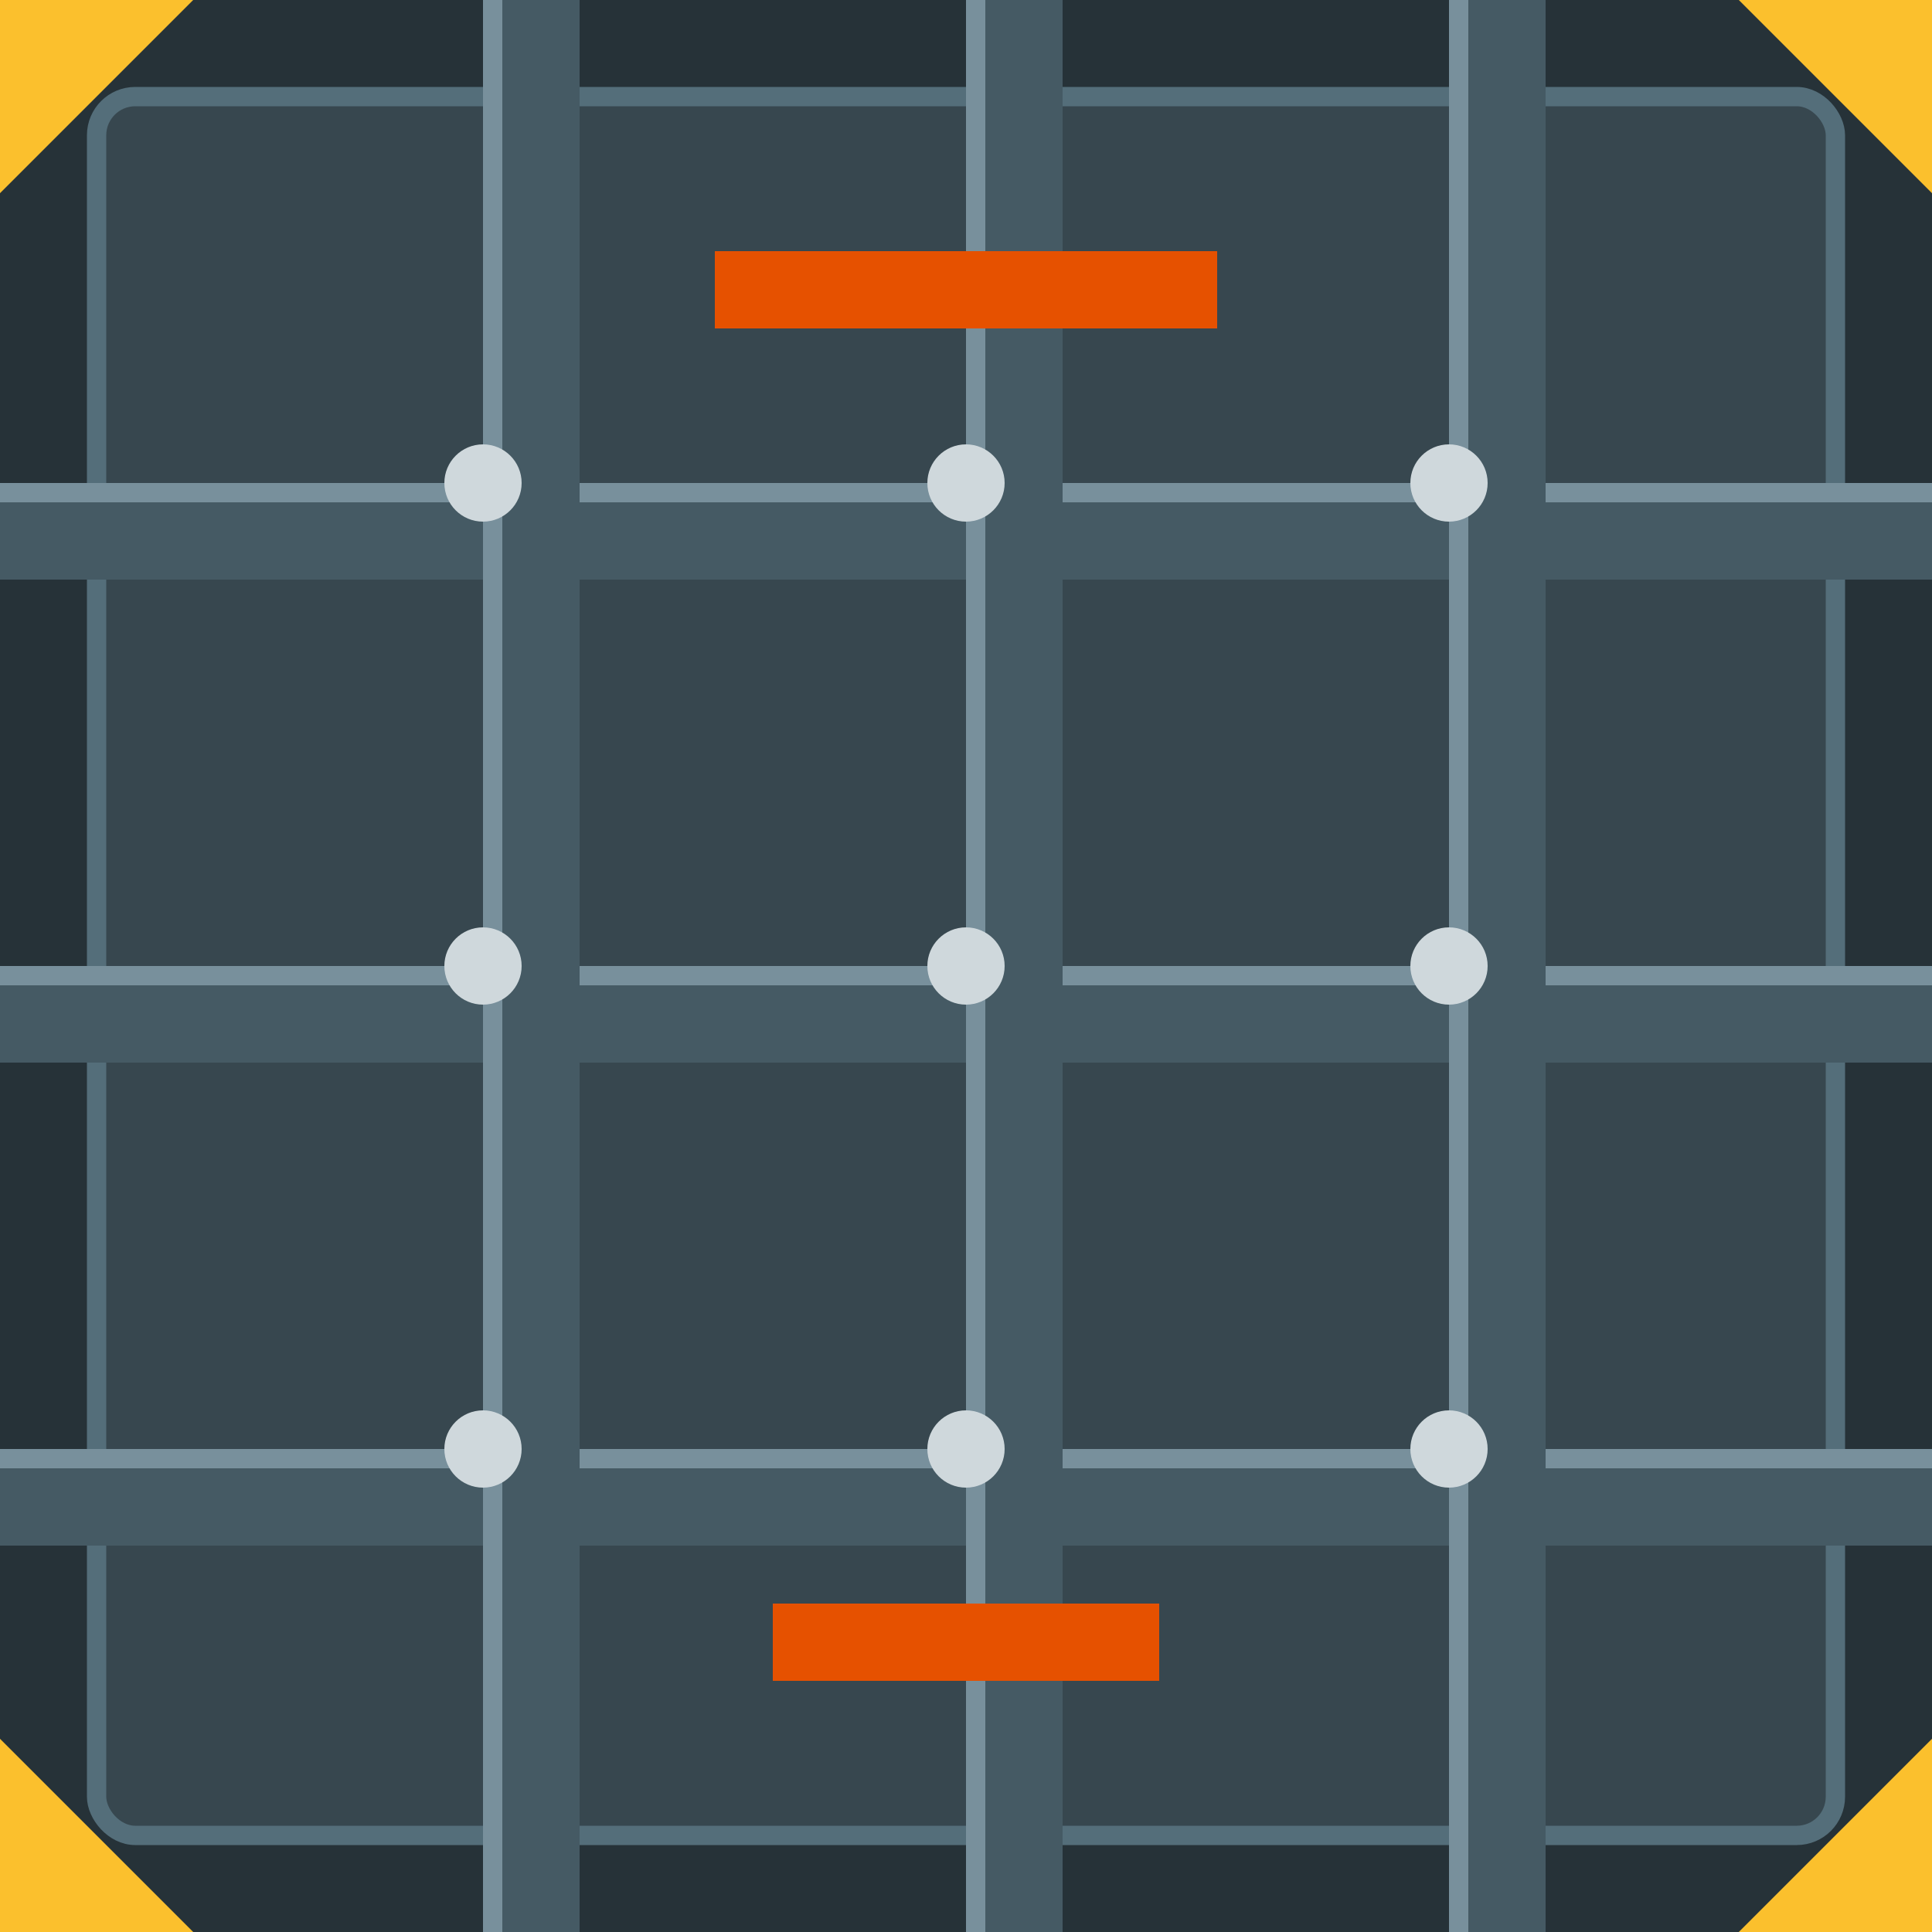 <svg width="100" height="100" viewBox="0 0 100 100" fill="none" xmlns="http://www.w3.org/2000/svg">
  <!-- Metal wall background - sci-fi bunker wall -->
  <rect width="100" height="100" fill="#263238" />
  
  <!-- Metal panel pattern -->
  <rect x="5" y="5" width="90" height="90" rx="2" fill="#37474F" stroke="#546E7A" stroke-width="1" />
  
  <!-- Horizontal reinforced bars -->
  <rect x="0" y="25" width="100" height="5" fill="#455A64" />
  <rect x="0" y="25" width="100" height="1" fill="#78909C" />
  
  <rect x="0" y="50" width="100" height="5" fill="#455A64" />
  <rect x="0" y="50" width="100" height="1" fill="#78909C" />
  
  <rect x="0" y="75" width="100" height="5" fill="#455A64" />
  <rect x="0" y="75" width="100" height="1" fill="#78909C" />
  
  <!-- Vertical supports -->
  <rect x="25" y="0" width="5" height="100" fill="#455A64" />
  <rect x="25" y="0" width="1" height="100" fill="#78909C" />
  
  <rect x="50" y="0" width="5" height="100" fill="#455A64" />
  <rect x="50" y="0" width="1" height="100" fill="#78909C" />
  
  <rect x="75" y="0" width="5" height="100" fill="#455A64" />
  <rect x="75" y="0" width="1" height="100" fill="#78909C" />
  
  <!-- Rivets and details -->
  <circle cx="25" cy="25" r="2" fill="#CFD8DC" />
  <circle cx="50" cy="25" r="2" fill="#CFD8DC" />
  <circle cx="75" cy="25" r="2" fill="#CFD8DC" />
  
  <circle cx="25" cy="50" r="2" fill="#CFD8DC" />
  <circle cx="50" cy="50" r="2" fill="#CFD8DC" />
  <circle cx="75" cy="50" r="2" fill="#CFD8DC" />
  
  <circle cx="25" cy="75" r="2" fill="#CFD8DC" />
  <circle cx="50" cy="75" r="2" fill="#CFD8DC" />
  <circle cx="75" cy="75" r="2" fill="#CFD8DC" />
  
  <!-- Caution stripes in corners -->
  <path d="M0 0L10 0L0 10Z" fill="#FBC02D" />
  <path d="M100 0L100 10L90 0Z" fill="#FBC02D" />
  <path d="M0 100L0 90L10 100Z" fill="#FBC02D" />
  <path d="M100 100L90 100L100 90Z" fill="#FBC02D" />
  
  <!-- Warning text -->
  <path d="M37 13H63V17H37V13Z" fill="#E65100" />
  <path d="M40 83H60V87H40V83Z" fill="#E65100" />
</svg>
